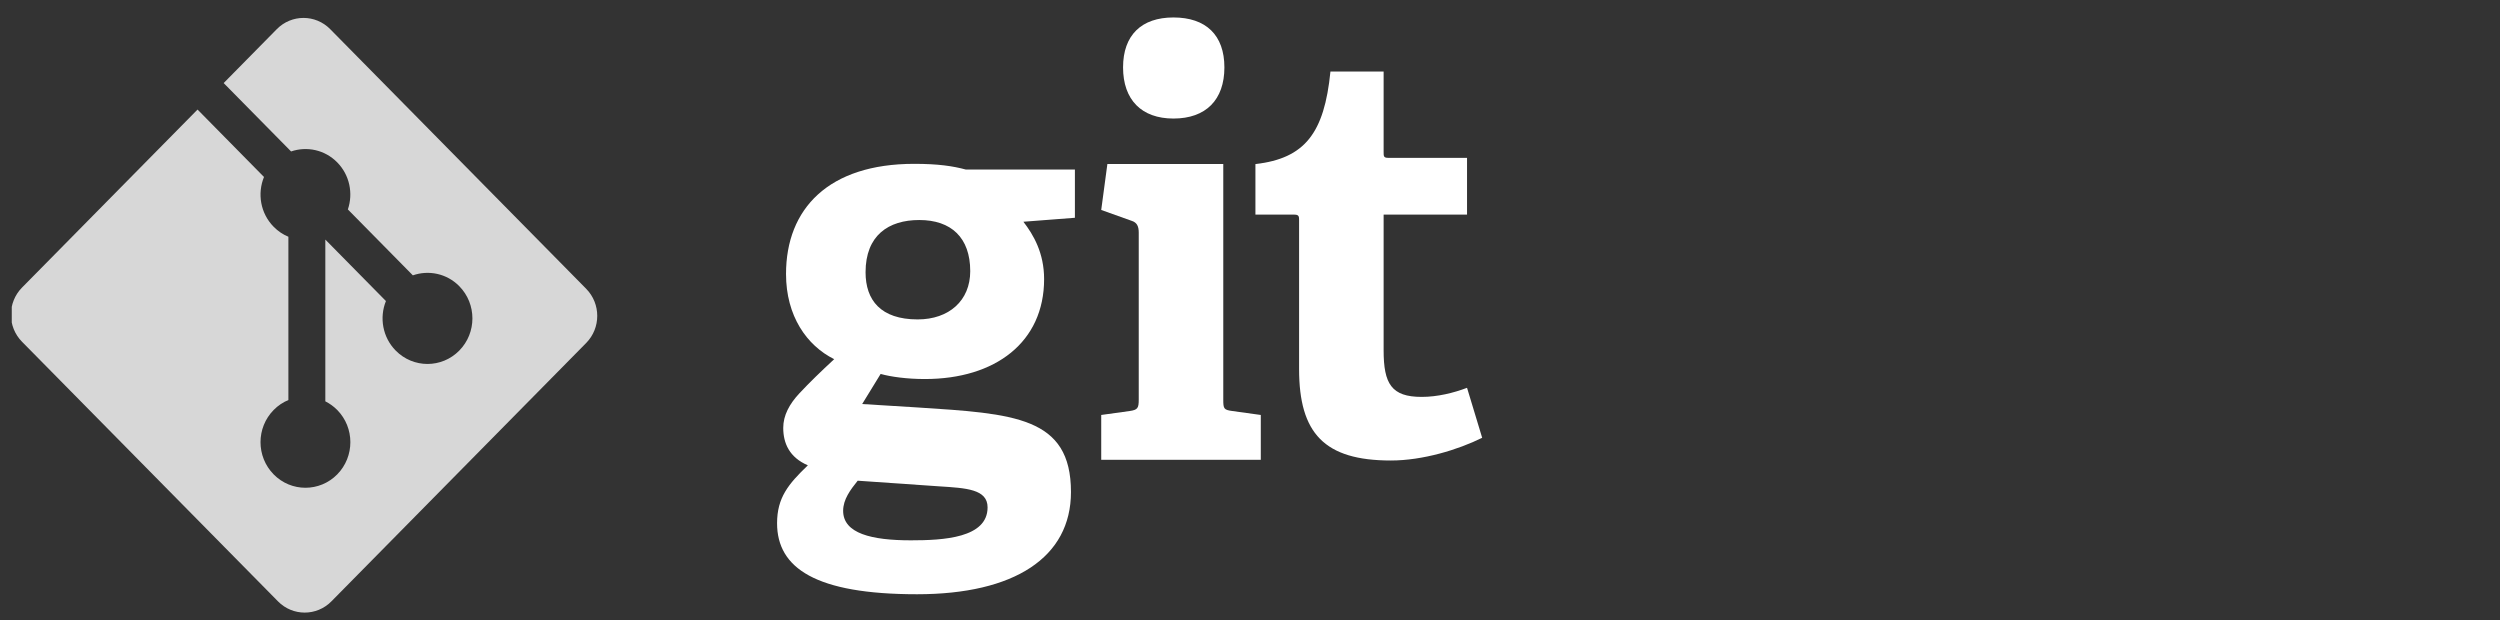 <svg width="129" height="32" viewBox="0 0 129 32" fill="none" xmlns="http://www.w3.org/2000/svg">
<rect x="0" y="0" width="129" height="32" fill="#333333" stroke="none"/>
<g clip-path="url(#clip0_572_347)">
<path d="M47.435 11.353C45.846 11.353 44.663 12.145 44.663 14.05C44.663 15.485 45.443 16.482 47.35 16.482C48.966 16.482 50.064 15.515 50.064 13.991C50.064 12.262 49.082 11.353 47.435 11.353ZM44.257 24.804C43.881 25.273 43.506 25.77 43.506 26.357C43.506 27.528 44.978 27.881 47.001 27.881C48.677 27.881 50.959 27.762 50.959 26.181C50.959 25.242 49.861 25.184 48.474 25.096L44.257 24.804ZM52.807 11.442C53.327 12.116 53.876 13.054 53.876 14.402C53.876 17.654 51.363 19.558 47.724 19.558C46.799 19.558 45.961 19.442 45.441 19.295L44.488 20.848L47.319 21.023C52.316 21.346 55.262 21.493 55.262 25.389C55.262 28.76 52.345 30.663 47.319 30.663C42.09 30.663 40.097 29.315 40.097 27C40.097 25.681 40.675 24.98 41.686 24.011C40.732 23.602 40.415 22.87 40.415 22.079C40.415 21.434 40.732 20.848 41.253 20.291C41.773 19.735 42.35 19.177 43.044 18.533C41.628 17.829 40.559 16.306 40.559 14.137C40.559 10.768 42.755 8.454 47.174 8.454C48.416 8.454 49.168 8.57 49.832 8.747H55.465V11.237L52.807 11.442Z" fill="white"/>
<path d="M60.55 6.117C58.903 6.117 57.95 5.149 57.95 3.478C57.95 1.81 58.903 0.901 60.55 0.901C62.226 0.901 63.179 1.81 63.179 3.478C63.179 5.149 62.226 6.117 60.55 6.117ZM56.823 23.726V21.412L58.297 21.208C58.701 21.148 58.759 21.061 58.759 20.62V12.006C58.759 11.684 58.673 11.478 58.383 11.391L56.823 10.834L57.141 8.461H63.121V20.621C63.121 21.09 63.149 21.148 63.583 21.208L65.057 21.412V23.726H56.823" fill="white"/>
<path d="M76.48 22.59C75.237 23.205 73.418 23.762 71.77 23.762C68.333 23.762 67.033 22.357 67.033 19.044V11.368C67.033 11.192 67.033 11.075 66.801 11.075H64.78V8.467C67.323 8.173 68.333 6.884 68.651 3.69H71.395V7.852C71.395 8.056 71.395 8.145 71.627 8.145H75.699V11.075H71.395V18.077C71.395 19.806 71.8 20.48 73.359 20.48C74.169 20.48 75.006 20.275 75.699 20.011L76.48 22.59Z" fill="white"/>
<path d="M30.247 14.901L17.038 1.504C16.278 0.732 15.044 0.732 14.283 1.504L11.541 4.286L15.02 7.815C15.829 7.538 16.756 7.724 17.4 8.378C18.048 9.036 18.229 9.984 17.95 10.807L21.303 14.208C22.114 13.925 23.05 14.108 23.698 14.766C24.603 15.685 24.603 17.173 23.698 18.091C22.792 19.01 21.325 19.01 20.419 18.091C19.738 17.4 19.569 16.385 19.914 15.534L16.787 12.362L16.787 20.709C17.007 20.82 17.216 20.968 17.4 21.154C18.305 22.072 18.305 23.56 17.4 24.48C16.494 25.398 15.026 25.398 14.122 24.48C13.216 23.56 13.216 22.072 14.122 21.154C14.345 20.927 14.604 20.756 14.881 20.641V12.216C14.604 12.102 14.346 11.931 14.122 11.703C13.436 11.008 13.271 9.987 13.622 9.132L10.193 5.653L1.136 14.839C0.375 15.611 0.375 16.863 1.136 17.634L14.345 31.031C15.105 31.803 16.338 31.803 17.1 31.031L30.247 17.698C31.008 16.925 31.008 15.674 30.247 14.902" fill="#D7D7D7"/>
</g>
<defs>
<clipPath id="clip0_572_347">
<rect width="127.684" height="30.71" fill="white" transform="translate(0.607 0.901)"/>
</clipPath>
</defs>
</svg>

